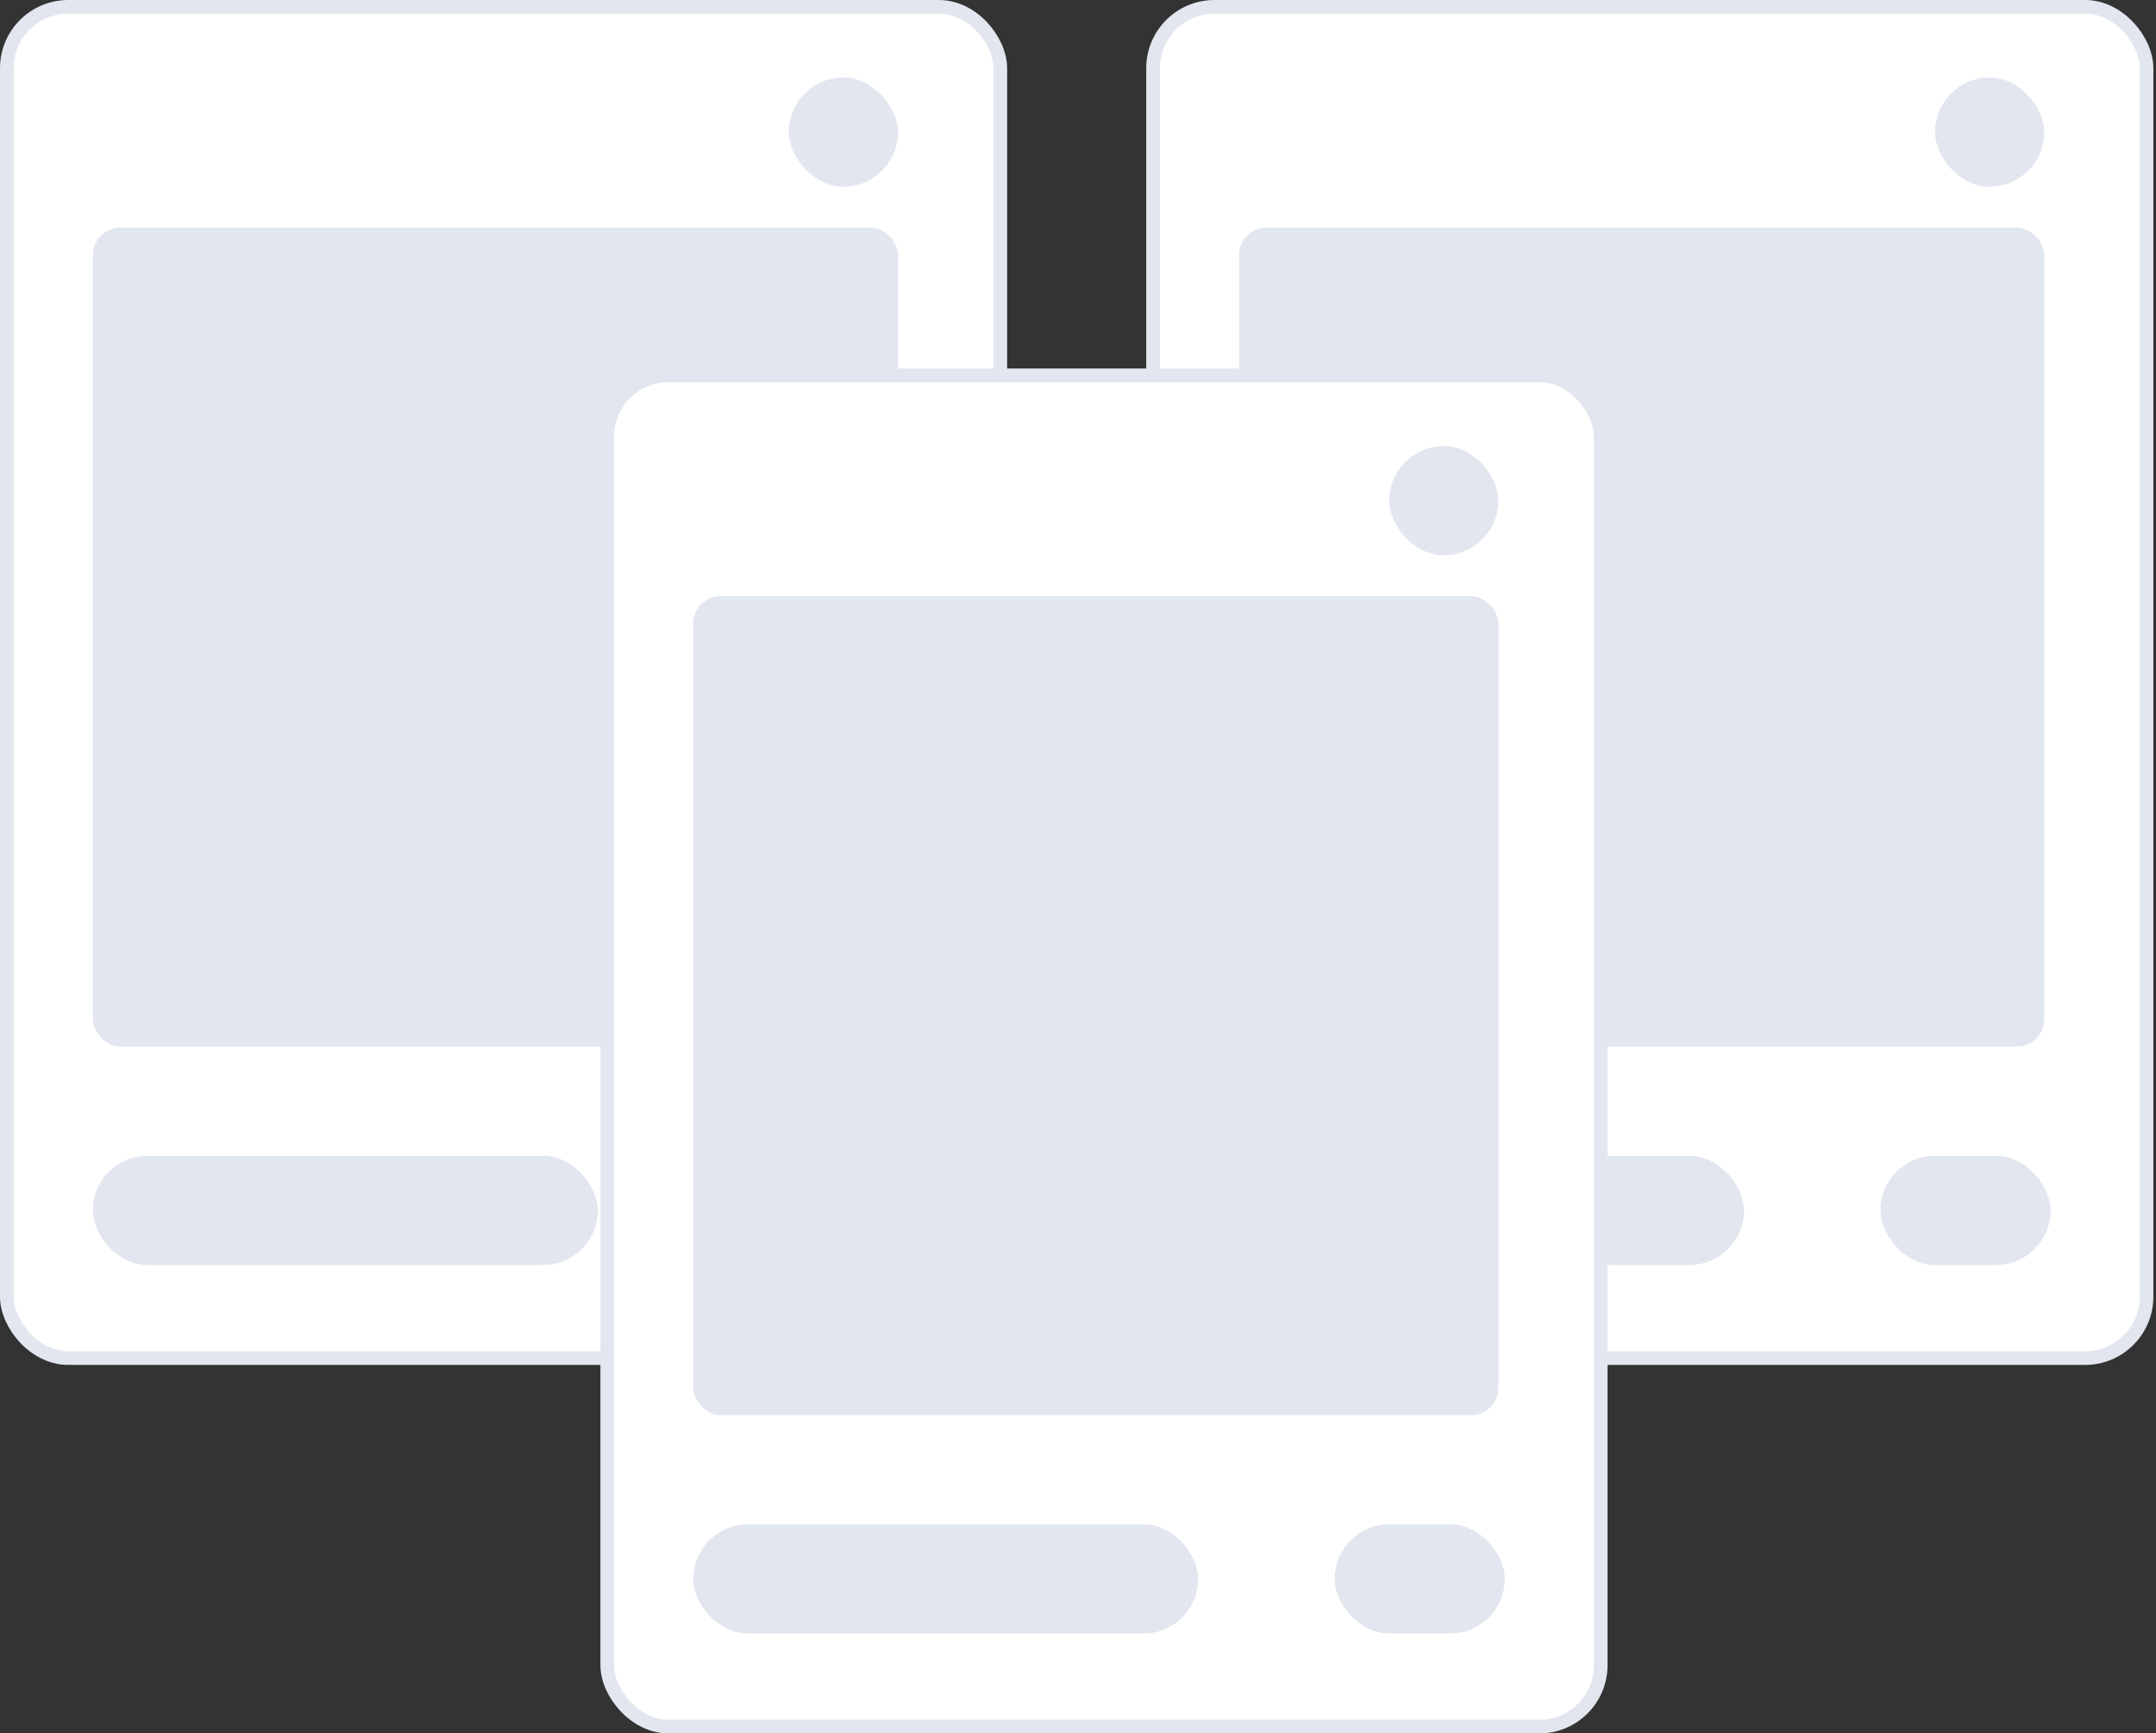 <svg xmlns="http://www.w3.org/2000/svg" width="158" height="127" fill="none" viewBox="0 0 158 127"><rect x="0" y="0" width="158" height="127" fill="#333333" stroke="none"/><rect width="72.807" height="99" x="84.5" y=".5" fill="#fff" stroke="#E2E6EF" rx="4.5"/><rect width="12.467" height="8" x="137.807" y="84.68" fill="#E2E6EF" rx="4"/><rect width="37" height="8" x="90.807" y="84.68" fill="#E2E6EF" rx="4"/><rect width="59" height="60" x="90.807" y="16.68" fill="#E2E6EF" rx="2"/><rect width="8" height="8" x="141.807" y="5.68" fill="#E2E6EF" rx="4"/><rect width="72.807" height="99" x=".5" y=".5" fill="#fff" stroke="#E2E6EF" rx="4.5"/><rect width="12.467" height="8" x="53.807" y="84.68" fill="#E2E6EF" rx="4"/><rect width="37" height="8" x="6.807" y="84.68" fill="#E2E6EF" rx="4"/><rect width="59" height="60" x="6.807" y="16.68" fill="#E2E6EF" rx="2"/><rect width="8" height="8" x="57.807" y="5.68" fill="#E2E6EF" rx="4"/><rect width="72.807" height="99" x="44.5" y="27.5" fill="#fff" stroke="#E2E6EF" rx="4.5"/><rect width="12.467" height="8" x="97.807" y="111.68" fill="#E2E6EF" rx="4"/><rect width="37" height="8" x="50.807" y="111.68" fill="#E2E6EF" rx="4"/><rect width="59" height="60" x="50.807" y="43.68" fill="#E2E6EF" rx="2"/><rect width="8" height="8" x="101.807" y="32.68" fill="#E2E6EF" rx="4"/></svg>
